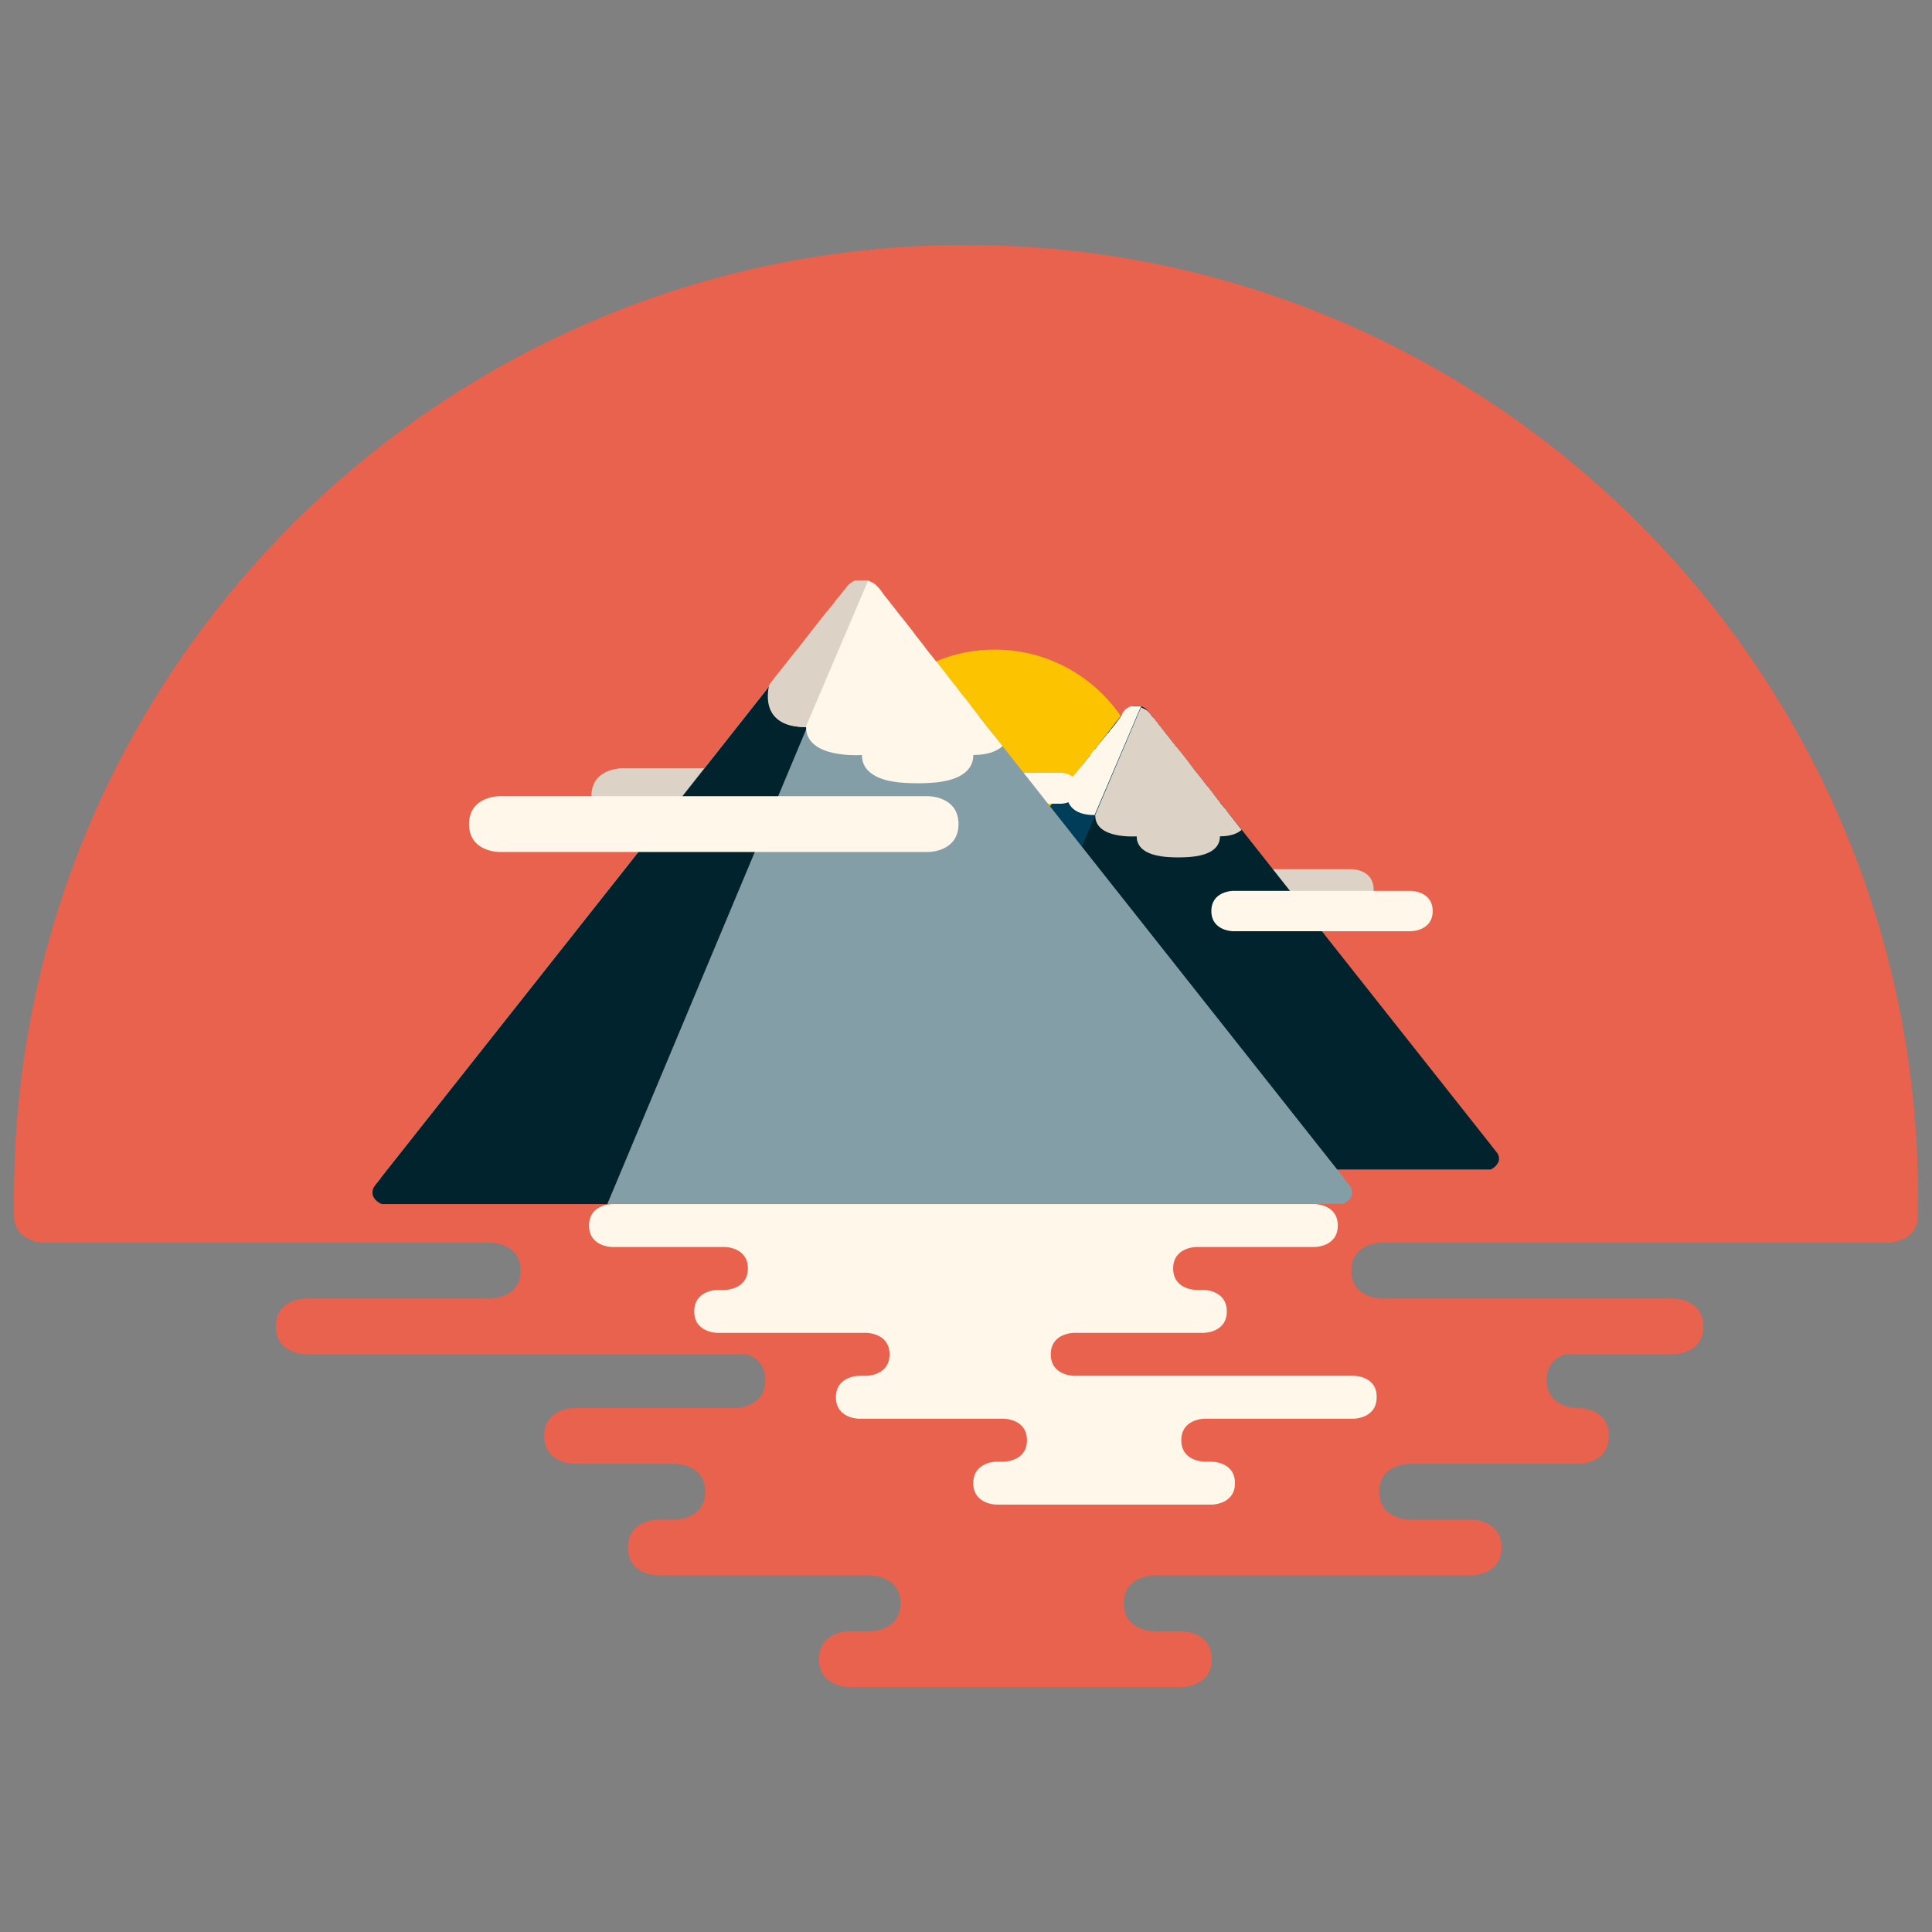 <?xml version="1.0" encoding="utf-8"?>
<!-- Generator: Adobe Illustrator 22.0.1, SVG Export Plug-In . SVG Version: 6.00 Build 0)  -->
<svg version="1.1" id="Layer_1" xmlns="http://www.w3.org/2000/svg" xmlns:xlink="http://www.w3.org/1999/xlink" x="0px" y="0px"
	 viewBox="0 0 900 900" style="enable-background:new 0 0 900 900;" xml:space="preserve">
<rect x="0" y="0" width="900" height="900" fill="#808080" stroke="none"/>
<style type="text/css">
	.st0{fill:#E8624D;}
	.st1{fill:#DCD2C6;}
	.st2{fill:#FBC300;}
	.st3{fill:#01232D;}
	.st4{fill:#FFF7EA;}
	.st5{fill:#003D58;}
	.st6{fill:#849EA8;}
</style>
<g>
	<path class="st0" d="M275.5,149.8C329,126.8,388,114.1,450,114.1c244.9,0,443.5,198.6,443.5,443.5c0.5-0.5-886.5-0.5-887,0
		C6.5,374.6,117.3,217.5,275.5,149.8"/>
	<path class="st0" d="M779.5,604.9h-136c0,0-14,0-14-13c0-12.9,13.7-13,14-13h236c0,0,14,0,14-13s0-13,0-13h-662h-12l-213,1
		c0,0,0-1,0,12s14,13,14,13h208c0.2,0,14,0.1,14,13c0,13-14,13-14,13h-86c0,0-14,0-14,13s14,13,14,13h205.4c3.9,1.3,8.6,4.5,8.6,12
		c0,13-14,13-14,13h-75c0,0-14,0-14,13s14,13,14,13h47c0.2,0,14,0.1,14,13c0,13-14,13-14,13h-8c0,0-14,0-14,13s14,13,14,13h99
		c0.2,0,14,0.1,14,13c0,13-14,13-14,13h-10c0,0-14,0-14,13s14,13,14,13h39h9h107c0,0,14,0,14-13s-14-13-14-13h-13c0,0-14,0-14-13
		c0-12.9,13.7-13,14-13h148c0,0,14,0,14-13s-14-13-14-13h-29c0,0-14,0-14-13c0-12.9,13.7-13,14-13h79c0,0,14,0,14-13s-14-13-14-13
		h-1c0,0-14,0-14-13c0-7.5,4.6-10.7,8.6-12h50.4c0,0,14,0,14-13S779.5,604.9,779.5,604.9z"/>
	<path class="st1" d="M629.7,404.9l-121.8,0v0h-23.2c0,0-10.1,0-10.1,9.4c0,9.4,10.1,9.4,10.1,9.4h121.8l0,0h23.2
		c0,0,10.2,0,10.2-9.4C639.8,404.9,629.7,404.9,629.7,404.9z"/>
	<circle class="st2" cx="463.4" cy="373.7" r="71.1"/>
	<path class="st3" d="M698.3,539.9c0-0.9-0.2-1.7-0.6-2.4c-0.1-0.1-0.3-0.5-0.4-0.6c-0.8-1-1.7-2.1-2.6-3.3h0c0-0.1-0.1-0.1-0.1-0.1
		c-0.3-0.4-0.7-0.9-1-1.3c-28.2-35.7-109.7-138.6-159.3-201.6c-1.4-1.3-2.6-1.6-3.5-1.6c-0.4,0-1.6,0-2.3,0c-1.2,0-3.3,0.6-5.6,3.9
		c-3.7,5.2-167.3,211.9-167.3,211.9h130.3h43.7h161h0.1h0.8h1.9c0.3,0,0.6,0,1,0C696.1,544.1,698.3,542,698.3,539.9z"/>
	<path class="st4" d="M657.2,415l-59.5,0v0h-23.2c0,0-10.2,0-10.2,9.4c0,9.4,10.2,9.4,10.2,9.4h82.7c0,0,10.2,0,10.2-9.4
		C667.4,415,657.2,415,657.2,415z"/>
	<path class="st1" d="M522.6,333.1c0,0-0.1,0.1-0.1,0.1c0,0-0.1,0.1-0.1,0.1c0,0.1-0.1,0.1-0.1,0.2c0,0.1-0.1,0.1-0.1,0.2
		c0,0.1-0.1,0.1-0.1,0.2c-0.1,0.1-0.1,0.2-0.2,0.2c0,0.1-0.1,0.1-0.1,0.2c-0.1,0.1-0.1,0.2-0.2,0.3c-0.1,0.1-0.1,0.1-0.2,0.2
		c-0.1,0.1-0.2,0.2-0.2,0.3c-0.1,0.1-0.1,0.1-0.2,0.2c-0.1,0.1-0.2,0.2-0.3,0.4c-0.1,0.1-0.1,0.2-0.2,0.3c-0.1,0.1-0.2,0.2-0.3,0.3
		c-0.1,0.1-0.2,0.3-0.3,0.4c-0.1,0.1-0.1,0.2-0.2,0.3c-0.1,0.2-0.2,0.3-0.4,0.5c-0.1,0.1-0.2,0.2-0.3,0.4c-0.1,0.1-0.2,0.3-0.3,0.4
		c-0.1,0.1-0.2,0.3-0.3,0.4c-0.1,0.1-0.2,0.2-0.3,0.4c-0.2,0.2-0.3,0.4-0.5,0.6c0,0-0.1,0.1-0.1,0.1c-0.2,0.3-0.4,0.5-0.6,0.8
		c-0.1,0.1-0.1,0.2-0.2,0.3c-0.2,0.2-0.3,0.4-0.5,0.7c-0.1,0.1-0.2,0.2-0.3,0.3c-4.4,5.6-10.7,13.6-18.3,23.3
		c0,0-4.5,14.7,12.6,14.7c0,11.2,19.3,9.7,19.3,9.7c0,6.2,6,8.5,11.3,9.3c4.2,0.7,11.9,0.7,16.2,0c5.3-0.8,11.3-3.1,11.3-9.3
		c5,0,8.1-1.3,10.1-3c0,0-0.1-0.1-0.1-0.1c-1.2-1.5-2.4-3.1-3.6-4.6c-0.1-0.1-0.2-0.3-0.3-0.4c-1.2-1.5-2.4-3-3.5-4.5
		c0,0-0.1-0.1-0.1-0.1c-0.1-0.2-0.3-0.3-0.4-0.5c-0.1-0.1-0.1-0.2-0.2-0.2c-0.2-0.3-0.5-0.6-0.7-0.9c-0.2-0.2-0.4-0.5-0.6-0.7
		c-0.2-0.2-0.4-0.4-0.5-0.7c-0.2-0.2-0.3-0.4-0.5-0.7c-0.2-0.2-0.3-0.4-0.5-0.6c0,0-0.1-0.1-0.1-0.1c-0.6-0.8-1.2-1.6-1.8-2.3
		c0-0.1-0.1-0.1-0.1-0.2c-0.1-0.1-0.2-0.2-0.3-0.4c-0.7-0.9-1.4-1.8-2.1-2.7c-0.1-0.1-0.2-0.3-0.3-0.4c-0.1-0.1-0.2-0.2-0.3-0.3
		c-0.1-0.1-0.1-0.1-0.2-0.2c-1.1-1.4-2.1-2.7-3.1-4c-0.2-0.3-0.5-0.6-0.7-0.9c-0.3-0.4-0.6-0.7-0.9-1.1c0,0,0,0,0,0
		c-0.5-0.7-1.1-1.3-1.6-2c0-0.1-0.1-0.1-0.1-0.2c-0.1-0.1-0.1-0.2-0.2-0.2c-0.1-0.1-0.2-0.2-0.2-0.3c-0.6-0.7-1.1-1.4-1.6-2.1
		c0,0,0,0,0,0c0-0.1-0.1-0.1-0.1-0.2c0,0-0.1-0.1-0.1-0.1c-0.6-0.8-1.3-1.6-1.9-2.4c0,0,0,0,0,0c0,0,0,0,0,0
		c-0.6-0.8-1.3-1.6-1.9-2.4c-0.1-0.1-0.2-0.3-0.3-0.4c-0.1-0.1-0.2-0.2-0.3-0.3c-0.4-0.5-0.7-0.9-1.1-1.4c-0.1-0.1-0.2-0.2-0.3-0.3
		c0,0,0,0,0,0c-1.6-2.1-3.1-3.9-4.4-5.6c0,0,0-0.1-0.1-0.1c0,0-0.1-0.1-0.1-0.1c0,0-0.1-0.1-0.3-0.4c-0.6-0.8-1.2-1.6-1.8-2.3
		c-0.1-0.1-0.1-0.2-0.2-0.3c-0.1-0.2-0.3-0.4-0.4-0.5c-0.1-0.1-0.1-0.2-0.2-0.2c-0.1-0.2-0.3-0.3-0.4-0.5c-0.1-0.1-0.2-0.2-0.2-0.3
		c-0.1-0.1-0.2-0.2-0.3-0.4c-0.1-0.1-0.2-0.2-0.2-0.3c-0.1-0.1-0.2-0.2-0.3-0.4c-0.1-0.1-0.1-0.1-0.2-0.2c-0.3-0.4-0.7-0.8-0.9-1.2
		c0,0-0.1-0.1-0.1-0.1c-0.1-0.1-0.1-0.1-0.2-0.2c-0.1-0.1-0.1-0.2-0.2-0.2c0,0-0.1-0.1-0.1-0.1c-0.1-0.1-0.1-0.2-0.2-0.2
		c0,0-0.1-0.1-0.1-0.1c0-0.1-0.1-0.1-0.1-0.2c0,0-0.1-0.1-0.1-0.1c0-0.1-0.1-0.1-0.1-0.1c0,0,0,0-0.1-0.1c0-0.1-0.1-0.1-0.1-0.1
		c-0.1-0.2-0.3-0.4-0.4-0.6c0-0.1-0.1-0.1-0.1-0.2c-0.1-0.1-0.2-0.2-0.3-0.3c-0.1-0.1-0.1-0.1-0.2-0.2c-0.1-0.1-0.2-0.2-0.2-0.3
		c-0.1-0.1-0.1-0.1-0.2-0.2c-0.1-0.1-0.2-0.2-0.2-0.2c-0.1-0.1-0.1-0.1-0.2-0.2c-0.1-0.1-0.1-0.1-0.2-0.2c-0.1-0.1-0.1-0.1-0.2-0.1
		c-0.1-0.1-0.1-0.1-0.2-0.2c-0.1,0-0.1-0.1-0.2-0.1c-0.1,0-0.1-0.1-0.2-0.1c-0.1,0-0.1-0.1-0.2-0.1c-0.1,0-0.1-0.1-0.2-0.1
		c-0.1,0-0.1-0.1-0.2-0.1c-0.1,0-0.1-0.1-0.2-0.1c-0.1,0-0.1-0.1-0.2-0.1c-0.1,0-0.1-0.1-0.2-0.1c-0.1,0-0.1,0-0.2-0.1
		c-0.1,0-0.1,0-0.2-0.1c-0.1,0-0.1,0-0.1-0.1c-0.1,0-0.1,0-0.2-0.1c0,0-0.1,0-0.1,0c0,0-0.1,0-0.1,0c0,0-0.1,0-0.1,0
		c0,0-0.1,0-0.1,0c0,0-0.1,0-0.1,0c0,0-0.1,0-0.1,0c0,0-0.1,0-0.1,0c0,0-0.1,0-0.1,0c0,0,0,0-0.1,0c-0.4,0-1.5,0-2.2,0
		c0,0-0.1,0-0.1,0c0,0-0.1,0-0.1,0c0,0-0.1,0-0.1,0c0,0-0.1,0-0.1,0c0,0-0.1,0-0.1,0c0,0-0.1,0-0.1,0c0,0-0.1,0-0.1,0
		c0,0-0.1,0-0.1,0c-0.1,0-0.1,0-0.2,0c0,0-0.1,0-0.1,0c-0.1,0-0.1,0-0.2,0.1c-0.1,0-0.1,0-0.2,0.1c-0.1,0-0.1,0.1-0.2,0.1
		c-0.1,0-0.1,0.1-0.2,0.1c-0.1,0-0.1,0.1-0.2,0.1c-0.1,0-0.1,0.1-0.2,0.1c-0.1,0-0.1,0.1-0.2,0.1c-0.1,0-0.1,0.1-0.2,0.1
		c-0.1,0-0.1,0.1-0.2,0.1c-0.1,0-0.1,0.1-0.2,0.1c-0.1,0.1-0.1,0.1-0.2,0.2c-0.1,0-0.1,0.1-0.2,0.1c-0.1,0.1-0.1,0.1-0.2,0.2
		c-0.1,0.1-0.1,0.1-0.2,0.2c-0.1,0.1-0.1,0.2-0.2,0.2c-0.1,0.1-0.1,0.1-0.2,0.2c-0.1,0.1-0.2,0.2-0.2,0.3c-0.1,0.1-0.1,0.1-0.2,0.2
		c-0.1,0.1-0.2,0.2-0.3,0.4c0,0.1-0.1,0.1-0.1,0.2c-0.1,0.2-0.3,0.4-0.4,0.6C522.8,332.9,522.7,332.9,522.6,333.1
		C522.7,333,522.6,333,522.6,333.1z"/>
	<path class="st5" d="M531.7,329.1c-0.4-0.1-0.8-0.2-1.1-0.2c-0.4,0-1.6,0-2.3,0c-1.2,0-3.3,0.6-5.6,3.9
		c-3.7,5.2-167.3,211.9-167.3,211.9H441L510,380.1L531.7,329.1z"/>
	<path class="st4" d="M522.7,333c0,0-0.1,0.1-0.1,0.1c0,0-0.1,0.1-0.1,0.1c0,0,0,0,0,0c-0.1,0.1-0.2,0.3-0.3,0.4c0,0,0,0,0,0
		c0,0,0,0,0,0.1c-0.1,0.1-0.2,0.2-0.3,0.4c0,0.1-0.1,0.1-0.1,0.2c0,0,0,0,0,0c-0.2,0.2-0.4,0.5-0.6,0.8c0,0.1-0.1,0.1-0.1,0.2
		c0,0,0,0,0,0c-0.1,0.1-0.2,0.2-0.3,0.3c0,0,0,0,0,0c-0.1,0.1-0.1,0.2-0.2,0.3c0,0,0,0,0,0c-0.1,0.1-0.1,0.2-0.2,0.3c0,0,0,0,0,0
		c-0.1,0.1-0.2,0.3-0.3,0.4c0,0,0,0,0,0c-0.3,0.4-0.6,0.8-1,1.3c0,0.1-0.1,0.1-0.1,0.2c0,0,0,0.1-0.1,0.1c-0.1,0.1-0.2,0.2-0.3,0.3
		c0,0,0,0,0,0c-0.1,0.1-0.2,0.2-0.3,0.4c0,0,0,0-0.1,0.1c-0.1,0.2-0.2,0.3-0.4,0.5c0,0,0,0.1-0.1,0.1c0,0-0.1,0.1-0.1,0.1
		c-0.2,0.2-0.4,0.5-0.6,0.7c0,0,0,0,0,0.1c-0.1,0.1-0.1,0.2-0.2,0.3c-0.1,0.1-0.2,0.2-0.3,0.4c-0.1,0.1-0.1,0.2-0.2,0.2
		c0,0,0,0-0.1,0.1c-0.1,0.1-0.2,0.2-0.3,0.3c-0.1,0.1-0.1,0.2-0.2,0.2c-0.2,0.2-0.4,0.5-0.5,0.7c-0.1,0.1-0.2,0.2-0.3,0.3
		c-0.2,0.3-0.5,0.6-0.8,1c0,0,0,0,0,0c-0.3,0.4-0.6,0.7-0.9,1.1c-0.1,0.1-0.1,0.1-0.2,0.2c-0.2,0.3-0.4,0.6-0.7,0.9
		c-0.2,0.2-0.4,0.5-0.6,0.7c-0.1,0.2-0.3,0.3-0.4,0.5c-0.2,0.2-0.4,0.5-0.5,0.7c-0.2,0.3-0.4,0.6-0.7,0.8c-0.1,0.1-0.2,0.2-0.3,0.3
		c-0.3,0.4-0.6,0.7-0.9,1.1c-0.1,0.1-0.2,0.2-0.2,0.3c-0.3,0.3-0.6,0.7-0.8,1.1c-0.1,0.2-0.3,0.4-0.4,0.6c-0.3,0.3-0.5,0.7-0.8,1
		c-0.1,0.1-0.2,0.2-0.3,0.3c-0.3,0.4-0.7,0.9-1,1.3c0,0,0,0,0,0c-0.4,0.4-0.7,0.9-1.1,1.4c-0.2,0.2-0.4,0.5-0.6,0.7
		c-0.2,0.2-0.4,0.5-0.6,0.7c-0.7,0.9-1.4,1.7-2.1,2.6c-0.7,0.8-1.3,1.7-2,2.5c-0.2,0.3-0.4,0.6-0.7,0.9c-0.3,0.4-0.7,0.8-1,1.3
		c0,0-4.5,14.7,12.6,14.7l0,0l21.6-50.6c0,0,0,0,0,0c-0.2-0.1-0.4-0.1-0.5-0.1c0,0,0,0,0,0c-0.2,0-0.3,0-0.5,0c0,0,0,0-0.1,0
		c0,0,0,0,0,0c-0.1,0-0.1,0-0.2,0c0,0,0,0,0,0c-0.4,0-0.9,0-1.4,0c-0.2,0-0.4,0-0.6,0c0,0-0.1,0-0.2,0c0,0-0.1,0-0.1,0
		c0,0,0,0-0.1,0c0,0-0.1,0-0.1,0c0,0-0.1,0-0.1,0c0,0-0.1,0-0.1,0c0,0,0,0,0,0c0,0-0.1,0-0.1,0c0,0-0.1,0-0.1,0c0,0,0,0,0,0
		c0,0-0.1,0-0.1,0c0,0-0.1,0-0.1,0c0,0,0,0,0,0c0,0-0.1,0-0.1,0c-0.1,0-0.1,0-0.2,0.1c-0.1,0-0.1,0-0.2,0.1c0,0-0.1,0-0.1,0
		c0,0,0,0-0.1,0c-0.1,0-0.1,0-0.2,0.1c0,0-0.1,0-0.1,0c0,0-0.1,0-0.1,0.1c-0.1,0-0.1,0.1-0.2,0.1c-0.1,0-0.1,0.1-0.2,0.1
		c-0.1,0-0.1,0.1-0.2,0.1c-0.1,0-0.1,0.1-0.2,0.1c0,0,0,0,0,0c-0.1,0-0.1,0.1-0.2,0.1c-0.1,0.1-0.1,0.1-0.2,0.2
		c-0.1,0-0.1,0.1-0.2,0.1c-0.1,0-0.1,0.1-0.2,0.2c0,0,0,0,0,0c-0.1,0.1-0.1,0.1-0.2,0.2c0,0,0,0-0.1,0.1c-0.1,0.1-0.1,0.1-0.2,0.2
		c-0.1,0.1-0.1,0.1-0.2,0.2c0,0-0.1,0.1-0.1,0.2c0,0-0.1,0.1-0.1,0.1c-0.1,0.1-0.1,0.1-0.2,0.2c-0.1,0.1-0.2,0.2-0.3,0.4
		c0,0.1-0.1,0.1-0.1,0.2c-0.1,0.2-0.3,0.4-0.4,0.6C522.8,332.9,522.7,332.9,522.7,333C522.7,333,522.7,333,522.7,333z"/>
	<path class="st1" d="M417.5,357.9l-128,0c0,0-14,0-14,13s14,13,14,13l128,0V357.9z"/>
	<path class="st4" d="M423.8,360l70.5,0c0,0,7.7,0,7.7,7.2s-7.7,7.2-7.7,7.2l-70.5,0L423.8,360z"/>
	<path class="st4" d="M630.7,640.9H512.5h-12.2l0,0c0,0-10.8,0-10.8-10c0-10,10.8-10,10.8-10l0,0h60.4c0,0,10.8,0,10.8-10
		c0-10-10.8-10-10.8-10h-3.4l0,0c0,0-10.8,0-10.8-10c0-10,10.8-10,10.8-10l55.7,0h-0.6c0,0,10.8,0,10.8-10c0-10-10.8-10-10.8-10
		l-65.6,0l-132.8,0c0,0,0,0,0,0l-64,0c0,0,0,0,0,0l-64.8,0c0,0-10.8,0-10.8,10c0,10,10.8,10,10.8,10h-0.6l53,0c0,0,10.8,0,10.8,10
		c0,10-10.8,10-10.8,10l0,0h-3.4c0,0-10.8,0-10.8,10c0,10,10.8,10,10.8,10h69.4l0,0c0,0,10.8,0,10.8,10c0,10-10.8,10-10.8,10l0,0
		h-3.4c0,0-10.8,0-10.8,10c0,10,10.8,10,10.8,10h45.2l22.2,0c0,0,10.8,0,10.8,10c0,10-10.8,10-10.8,10l0,0h-3.4c0,0-10.8,0-10.8,10
		s10.8,10,10.8,10h42.2h15.9h42.2c0,0,10.8,0,10.8-10s-10.8-10-10.8-10h-3.4l0,0c0,0-10.8,0-10.8-10c0-10,10.8-10,10.8-10l0,0h69.4
		c0,0,10.8,0,10.8-10C641.5,640.9,630.7,640.9,630.7,640.9z"/>
	<path class="st6" d="M629.9,555.7c0-1-0.3-1.9-0.7-2.7c-0.1-0.1-0.2-0.4-0.3-0.5c-0.9-1.1-1.9-2.4-2.9-3.7h0c0-0.1-0.1-0.1-0.1-0.2
		c-0.4-0.5-0.7-0.9-1.1-1.4c-44.2-55.9-209.9-265.3-214.2-271.4c-3.1-4.3-5.8-5.2-7.4-5.3c-0.6,0-2.1,0-3,0c-1.6,0-4.4,0.8-7.6,5.3
		c-4.5,6.3-182.6,231.5-217,275c-1.2,1.5,7,10,7,10h219h220h0.1h0.9c0.4,0,1.1,0,2,0c0.3,0,0.7,0,1,0
		C627.6,560.1,629.9,557.9,629.9,555.7z"/>
	<path class="st3" d="M401.5,277.9v-7.3c0,0,0,0,0,0c-0.5,0-1,0-1.4,0c-0.1,0-0.2,0-0.2,0c0,0-0.1,0-0.1,0c-0.1,0-0.1,0-0.2,0
		c-0.1,0-0.1,0-0.2,0c-0.1,0-0.1,0-0.2,0c-0.1,0-0.1,0-0.2,0c-0.1,0-0.1,0-0.2,0c-0.1,0-0.1,0-0.2,0c-0.1,0-0.1,0-0.2,0.1
		c-0.1,0-0.1,0-0.2,0.1c-0.1,0-0.1,0.1-0.2,0.1c-0.1,0-0.1,0.1-0.2,0.1c-0.1,0-0.2,0.1-0.2,0.1c-0.1,0-0.1,0.1-0.2,0.1
		c-0.1,0-0.2,0.1-0.2,0.1c-0.1,0-0.2,0.1-0.2,0.1c-0.1,0-0.2,0.1-0.3,0.2c-0.1,0-0.2,0.1-0.2,0.2c-0.1,0.1-0.2,0.1-0.3,0.2
		c-0.1,0.1-0.2,0.1-0.2,0.2c-0.1,0.1-0.2,0.1-0.3,0.2c-0.1,0.1-0.2,0.1-0.2,0.2c-0.1,0.1-0.2,0.2-0.3,0.3c-0.1,0.1-0.2,0.1-0.2,0.2
		c-0.1,0.1-0.2,0.2-0.3,0.3c-0.1,0.1-0.2,0.2-0.2,0.2c-0.1,0.1-0.2,0.2-0.3,0.4c-0.1,0.1-0.2,0.2-0.2,0.3c-0.1,0.1-0.3,0.3-0.4,0.5
		c-0.1,0.1-0.1,0.2-0.2,0.2c-0.2,0.2-0.4,0.5-0.6,0.8c-4.3,6.1-170,215.5-214.2,271.4c-0.4,0.5-0.8,1-1.1,1.4c0,0.1-0.1,0.1-0.1,0.2
		h0c-1,1.3-2,2.6-2.9,3.7c0,0.1-0.2,0.4-0.3,0.5c-0.5,0.8-0.7,1.7-0.7,2.7c0,2.3,2.3,4.5,4.4,5.2c0.3,0,0.7,0,1,0c0.9,0,1.6,0,2,0
		h0.9h0.1h101l93-222L401.5,277.9z"/>
	<path class="st4" d="M392.3,276.2c0,0.1-0.1,0.1-0.1,0.2c0,0-0.1,0.1-0.1,0.2c-0.1,0.1-0.1,0.2-0.2,0.2c-0.1,0.1-0.1,0.1-0.2,0.2
		c-0.1,0.1-0.1,0.2-0.2,0.2c-0.1,0.1-0.2,0.2-0.2,0.3c-0.1,0.1-0.1,0.2-0.2,0.2c-0.1,0.1-0.2,0.2-0.3,0.4c-0.1,0.1-0.1,0.2-0.2,0.3
		c-0.1,0.1-0.2,0.3-0.3,0.4c-0.1,0.1-0.1,0.2-0.2,0.3c-0.1,0.2-0.3,0.3-0.4,0.5c-0.1,0.1-0.2,0.2-0.3,0.4c-0.1,0.1-0.2,0.3-0.3,0.4
		c-0.1,0.2-0.3,0.4-0.4,0.5c-0.1,0.1-0.2,0.2-0.3,0.3c-0.2,0.2-0.3,0.4-0.5,0.6c-0.1,0.2-0.2,0.3-0.4,0.5c-0.1,0.2-0.3,0.3-0.4,0.5
		c-0.1,0.2-0.3,0.4-0.5,0.6c-0.1,0.2-0.2,0.3-0.4,0.5c-0.2,0.3-0.4,0.6-0.7,0.8c0,0-0.1,0.1-0.1,0.1c-0.3,0.3-0.5,0.7-0.8,1
		c-0.1,0.1-0.2,0.3-0.3,0.4c-0.2,0.3-0.5,0.6-0.7,0.9c-0.1,0.2-0.2,0.3-0.4,0.5c-5.9,7.6-14.4,18.3-24.6,31.3
		c0,0-6.1,19.8,16.9,19.8c0,15,26,13,26,13c0,8.3,8,11.4,15.1,12.5c5.7,0.9,16,0.9,21.7,0c7.1-1.1,15.1-4.2,15.1-12.5
		c6.7,0,10.9-1.7,13.6-4.1c0-0.1-0.1-0.1-0.1-0.2c-1.6-2.1-3.3-4.1-4.9-6.1c-0.2-0.2-0.3-0.4-0.5-0.6c-1.6-2-3.2-4-4.7-6
		c0,0-0.1-0.1-0.1-0.1c-0.2-0.2-0.4-0.5-0.5-0.7c-0.1-0.1-0.2-0.2-0.2-0.3c-0.3-0.4-0.7-0.8-1-1.3c-0.3-0.3-0.5-0.6-0.8-1
		c-0.2-0.3-0.5-0.6-0.7-0.9c-0.2-0.3-0.5-0.6-0.7-0.9c-0.2-0.3-0.4-0.5-0.6-0.8c0-0.1-0.1-0.1-0.1-0.2c-0.8-1.1-1.7-2.1-2.5-3.2
		c-0.1-0.1-0.1-0.2-0.2-0.2c-0.1-0.2-0.3-0.3-0.4-0.5c-1-1.2-1.9-2.4-2.8-3.6c-0.1-0.2-0.3-0.4-0.4-0.6c-0.1-0.2-0.2-0.3-0.4-0.4
		c-0.1-0.1-0.1-0.2-0.2-0.3c-1.4-1.8-2.9-3.6-4.2-5.4c-0.3-0.4-0.7-0.9-1-1.3c-0.4-0.5-0.8-1-1.2-1.5c0,0,0,0,0,0
		c-0.7-0.9-1.4-1.8-2.1-2.7c-0.1-0.1-0.1-0.1-0.2-0.2c-0.1-0.1-0.2-0.2-0.3-0.3c-0.1-0.1-0.2-0.3-0.3-0.4c-0.7-0.9-1.5-1.9-2.2-2.8
		c0,0,0,0,0,0c-0.1-0.1-0.1-0.2-0.2-0.2c0,0-0.1-0.1-0.1-0.1c-0.9-1.1-1.7-2.2-2.5-3.2c0,0,0,0,0,0c0,0,0,0,0-0.1
		c-0.9-1.1-1.7-2.2-2.5-3.2c-0.1-0.2-0.3-0.3-0.4-0.5c-0.1-0.2-0.2-0.3-0.4-0.5c-0.5-0.6-1-1.2-1.4-1.8c-0.1-0.1-0.2-0.3-0.3-0.4
		c0,0,0,0,0-0.1c-2.2-2.8-4.2-5.3-5.9-7.5c0,0-0.1-0.1-0.1-0.1c0,0-0.1-0.1-0.1-0.1c0,0-0.2-0.2-0.4-0.5c-0.9-1.1-1.7-2.1-2.4-3.1
		c-0.1-0.1-0.2-0.3-0.3-0.4c-0.2-0.2-0.4-0.5-0.6-0.7c-0.1-0.1-0.2-0.2-0.2-0.3c-0.2-0.2-0.3-0.4-0.5-0.6c-0.1-0.1-0.2-0.3-0.3-0.4
		c-0.1-0.2-0.3-0.3-0.4-0.5c-0.1-0.1-0.2-0.3-0.3-0.4c-0.1-0.2-0.3-0.3-0.4-0.5c-0.1-0.1-0.2-0.2-0.2-0.3c-0.5-0.6-0.9-1.1-1.3-1.6
		c-0.1-0.1-0.1-0.1-0.2-0.2c-0.1-0.1-0.1-0.2-0.2-0.3c-0.1-0.1-0.2-0.2-0.3-0.3c0-0.1-0.1-0.1-0.1-0.2c-0.1-0.1-0.2-0.2-0.2-0.3
		c0-0.1-0.1-0.1-0.1-0.2c-0.1-0.1-0.1-0.2-0.2-0.2c0-0.1-0.1-0.1-0.1-0.1c-0.1-0.1-0.1-0.1-0.1-0.2c0,0,0-0.1-0.1-0.1
		c-0.1-0.1-0.1-0.1-0.1-0.2c-0.2-0.3-0.4-0.5-0.6-0.8c-0.1-0.1-0.1-0.2-0.2-0.2c-0.1-0.2-0.2-0.3-0.4-0.5c-0.1-0.1-0.1-0.2-0.2-0.2
		c-0.1-0.1-0.2-0.3-0.3-0.4c-0.1-0.1-0.2-0.2-0.2-0.2c-0.1-0.1-0.2-0.2-0.3-0.3c-0.1-0.1-0.2-0.1-0.2-0.2c-0.1-0.1-0.2-0.2-0.3-0.3
		c-0.1-0.1-0.2-0.1-0.2-0.2c-0.1-0.1-0.2-0.2-0.3-0.2c-0.1-0.1-0.2-0.1-0.2-0.2c-0.1-0.1-0.2-0.1-0.3-0.2c-0.1-0.1-0.2-0.1-0.2-0.1
		c-0.1-0.1-0.2-0.1-0.3-0.2c-0.1,0-0.1-0.1-0.2-0.1c-0.1,0-0.2-0.1-0.2-0.1c-0.1,0-0.1-0.1-0.2-0.1c-0.1,0-0.2-0.1-0.2-0.1
		c-0.1,0-0.1-0.1-0.2-0.1c-0.1,0-0.1-0.1-0.2-0.1c-0.1,0-0.1,0-0.2-0.1c-0.1,0-0.1,0-0.2-0.1c-0.1,0-0.1,0-0.2-0.1
		c-0.1,0-0.1,0-0.2-0.1c-0.1,0-0.1,0-0.2,0c-0.1,0-0.1,0-0.2,0c-0.1,0-0.1,0-0.2,0c-0.1,0-0.1,0-0.2,0c-0.1,0-0.1,0-0.2,0
		c-0.1,0-0.1,0-0.2,0c0,0-0.1,0-0.1,0c-0.6,0-2.1,0-3,0c-0.1,0-0.1,0-0.2,0c-0.1,0-0.1,0-0.2,0c-0.1,0-0.1,0-0.2,0
		c-0.1,0-0.1,0-0.2,0c-0.1,0-0.1,0-0.2,0c-0.1,0-0.1,0-0.2,0c-0.1,0-0.1,0-0.2,0c-0.1,0-0.1,0-0.2,0c-0.1,0-0.1,0-0.2,0.1
		c-0.1,0-0.1,0-0.2,0.1c-0.1,0-0.1,0.1-0.2,0.1c-0.1,0-0.1,0.1-0.2,0.1c-0.1,0-0.2,0.1-0.2,0.1c-0.1,0-0.1,0.1-0.2,0.1
		c-0.1,0-0.2,0.1-0.2,0.1c-0.1,0-0.2,0.1-0.2,0.1c-0.1,0.1-0.2,0.1-0.3,0.2c-0.1,0-0.2,0.1-0.2,0.1c-0.1,0.1-0.2,0.1-0.3,0.2
		c-0.1,0.1-0.2,0.1-0.2,0.2c-0.1,0.1-0.2,0.1-0.3,0.2c-0.1,0.1-0.2,0.1-0.2,0.2c-0.1,0.1-0.2,0.2-0.3,0.3c-0.1,0.1-0.2,0.1-0.2,0.2
		c-0.1,0.1-0.2,0.2-0.3,0.3c-0.1,0.1-0.2,0.2-0.2,0.3c-0.1,0.1-0.2,0.2-0.3,0.4c-0.1,0.1-0.2,0.2-0.2,0.3c-0.1,0.2-0.3,0.3-0.4,0.5
		c-0.1,0.1-0.1,0.1-0.2,0.2c-0.2,0.2-0.4,0.5-0.6,0.8c0,0.1-0.1,0.1-0.2,0.2C392.3,276.1,392.3,276.2,392.3,276.2z"/>
	<path class="st1" d="M392.3,276.1c0,0-0.1,0.1-0.1,0.2c0,0-0.1,0.1-0.1,0.1c0,0,0,0,0,0c-0.1,0.2-0.3,0.4-0.5,0.6c0,0,0,0,0,0
		c0,0,0,0-0.1,0.1c-0.1,0.2-0.3,0.3-0.4,0.5c-0.1,0.1-0.1,0.1-0.2,0.2c0,0,0,0,0,0c-0.3,0.3-0.5,0.7-0.9,1.1
		c-0.1,0.1-0.1,0.2-0.2,0.2c0,0,0,0,0,0c-0.1,0.1-0.2,0.3-0.4,0.5c0,0,0,0,0,0c-0.1,0.1-0.2,0.2-0.3,0.4c0,0,0,0,0,0.1
		c-0.1,0.1-0.2,0.2-0.3,0.4c0,0,0,0,0,0c-0.1,0.2-0.3,0.4-0.4,0.5c0,0,0,0,0,0c-0.4,0.5-0.9,1.1-1.3,1.7c-0.1,0.1-0.1,0.2-0.2,0.2
		c0,0-0.1,0.1-0.1,0.1c-0.1,0.2-0.2,0.3-0.4,0.5c0,0,0,0,0,0c-0.1,0.2-0.2,0.3-0.4,0.5c0,0,0,0.1-0.1,0.1c-0.2,0.2-0.3,0.4-0.5,0.6
		c0,0-0.1,0.1-0.1,0.1c0,0-0.1,0.1-0.1,0.1c-0.3,0.3-0.5,0.6-0.8,1c0,0,0,0.1-0.1,0.1c-0.1,0.1-0.2,0.3-0.3,0.4
		c-0.1,0.2-0.3,0.3-0.4,0.5c-0.1,0.1-0.2,0.2-0.2,0.3c0,0-0.1,0.1-0.1,0.1c-0.1,0.2-0.2,0.3-0.4,0.5c-0.1,0.1-0.2,0.2-0.3,0.3
		c-0.2,0.3-0.5,0.6-0.7,0.9c-0.1,0.1-0.2,0.3-0.3,0.4c-0.3,0.4-0.7,0.9-1,1.3c0,0,0,0,0,0c-0.4,0.5-0.8,1-1.2,1.5
		c-0.1,0.1-0.1,0.2-0.2,0.3c-0.3,0.4-0.6,0.8-0.9,1.1c-0.2,0.3-0.5,0.6-0.7,0.9c-0.2,0.2-0.4,0.5-0.5,0.7c-0.2,0.3-0.5,0.6-0.7,0.9
		c-0.3,0.4-0.6,0.7-0.9,1.1c-0.1,0.2-0.2,0.3-0.4,0.5c-0.4,0.5-0.8,1-1.1,1.5c-0.1,0.1-0.2,0.3-0.3,0.4c-0.4,0.5-0.7,0.9-1.1,1.4
		c-0.2,0.2-0.4,0.5-0.6,0.7c-0.4,0.4-0.7,0.9-1.1,1.3c-0.1,0.1-0.2,0.3-0.4,0.5c-0.5,0.6-0.9,1.2-1.4,1.8c0,0,0,0-0.1,0.1
		c-0.5,0.6-1,1.2-1.4,1.8c-0.3,0.3-0.5,0.7-0.8,1c-0.2,0.3-0.5,0.6-0.7,0.9c-0.9,1.1-1.8,2.3-2.8,3.5c-0.9,1.1-1.8,2.2-2.7,3.4
		c-0.3,0.4-0.6,0.8-0.9,1.2c-0.4,0.6-0.9,1.1-1.3,1.7c0,0-6.1,19.8,16.9,19.8l0,0l29-68c0,0,0,0,0,0c-0.2-0.1-0.5-0.1-0.7-0.2
		c0,0,0,0-0.1,0c-0.2,0-0.4-0.1-0.6-0.1c0,0-0.1,0-0.1,0c0,0,0,0,0,0c-0.1,0-0.2,0-0.2,0c0,0,0,0,0,0c-0.5,0-1.3,0-1.9,0
		c-0.3,0-0.5,0-0.7,0c-0.1,0-0.1,0-0.2,0c0,0-0.1,0-0.2,0c0,0,0,0-0.1,0c0,0-0.1,0-0.1,0c-0.1,0-0.1,0-0.2,0c0,0-0.1,0-0.1,0
		c0,0,0,0,0,0c-0.1,0-0.1,0-0.2,0c-0.1,0-0.1,0-0.2,0c0,0,0,0,0,0c-0.1,0-0.1,0-0.2,0c0,0-0.1,0-0.1,0c0,0,0,0-0.1,0
		c-0.1,0-0.1,0-0.2,0.1c-0.1,0-0.1,0.1-0.2,0.1c-0.1,0-0.1,0.1-0.2,0.1c0,0-0.1,0-0.1,0.1c0,0-0.1,0-0.1,0c-0.1,0-0.1,0.1-0.2,0.1
		c0,0-0.1,0-0.1,0.1c0,0-0.1,0.1-0.1,0.1c-0.1,0-0.2,0.1-0.2,0.1c-0.1,0.1-0.2,0.1-0.3,0.2c-0.1,0-0.2,0.1-0.2,0.1
		c-0.1,0.1-0.2,0.1-0.3,0.2c0,0,0,0,0,0c-0.1,0.1-0.2,0.1-0.2,0.2c-0.1,0.1-0.2,0.1-0.3,0.2c-0.1,0.1-0.2,0.1-0.2,0.2
		c-0.1,0.1-0.2,0.1-0.2,0.2c0,0,0,0-0.1,0.1c-0.1,0.1-0.2,0.1-0.2,0.2c0,0-0.1,0.1-0.1,0.1c-0.1,0.1-0.1,0.1-0.2,0.2
		c-0.1,0.1-0.2,0.2-0.2,0.3c-0.1,0.1-0.1,0.1-0.2,0.2c0,0.1-0.1,0.1-0.1,0.2c-0.1,0.1-0.2,0.2-0.2,0.3c-0.1,0.2-0.3,0.3-0.4,0.5
		c-0.1,0.1-0.1,0.1-0.2,0.2c-0.2,0.2-0.4,0.5-0.6,0.8C392.5,275.9,392.4,276,392.3,276.1C392.3,276.1,392.3,276.1,392.3,276.1z"/>
	<path class="st4" d="M432.5,370.9l-168,0v0h-32c0,0-14,0-14,13s14,13,14,13h168l0,0h32c0,0,14,0,14-13S432.5,370.9,432.5,370.9z"/>
</g>
</svg>
